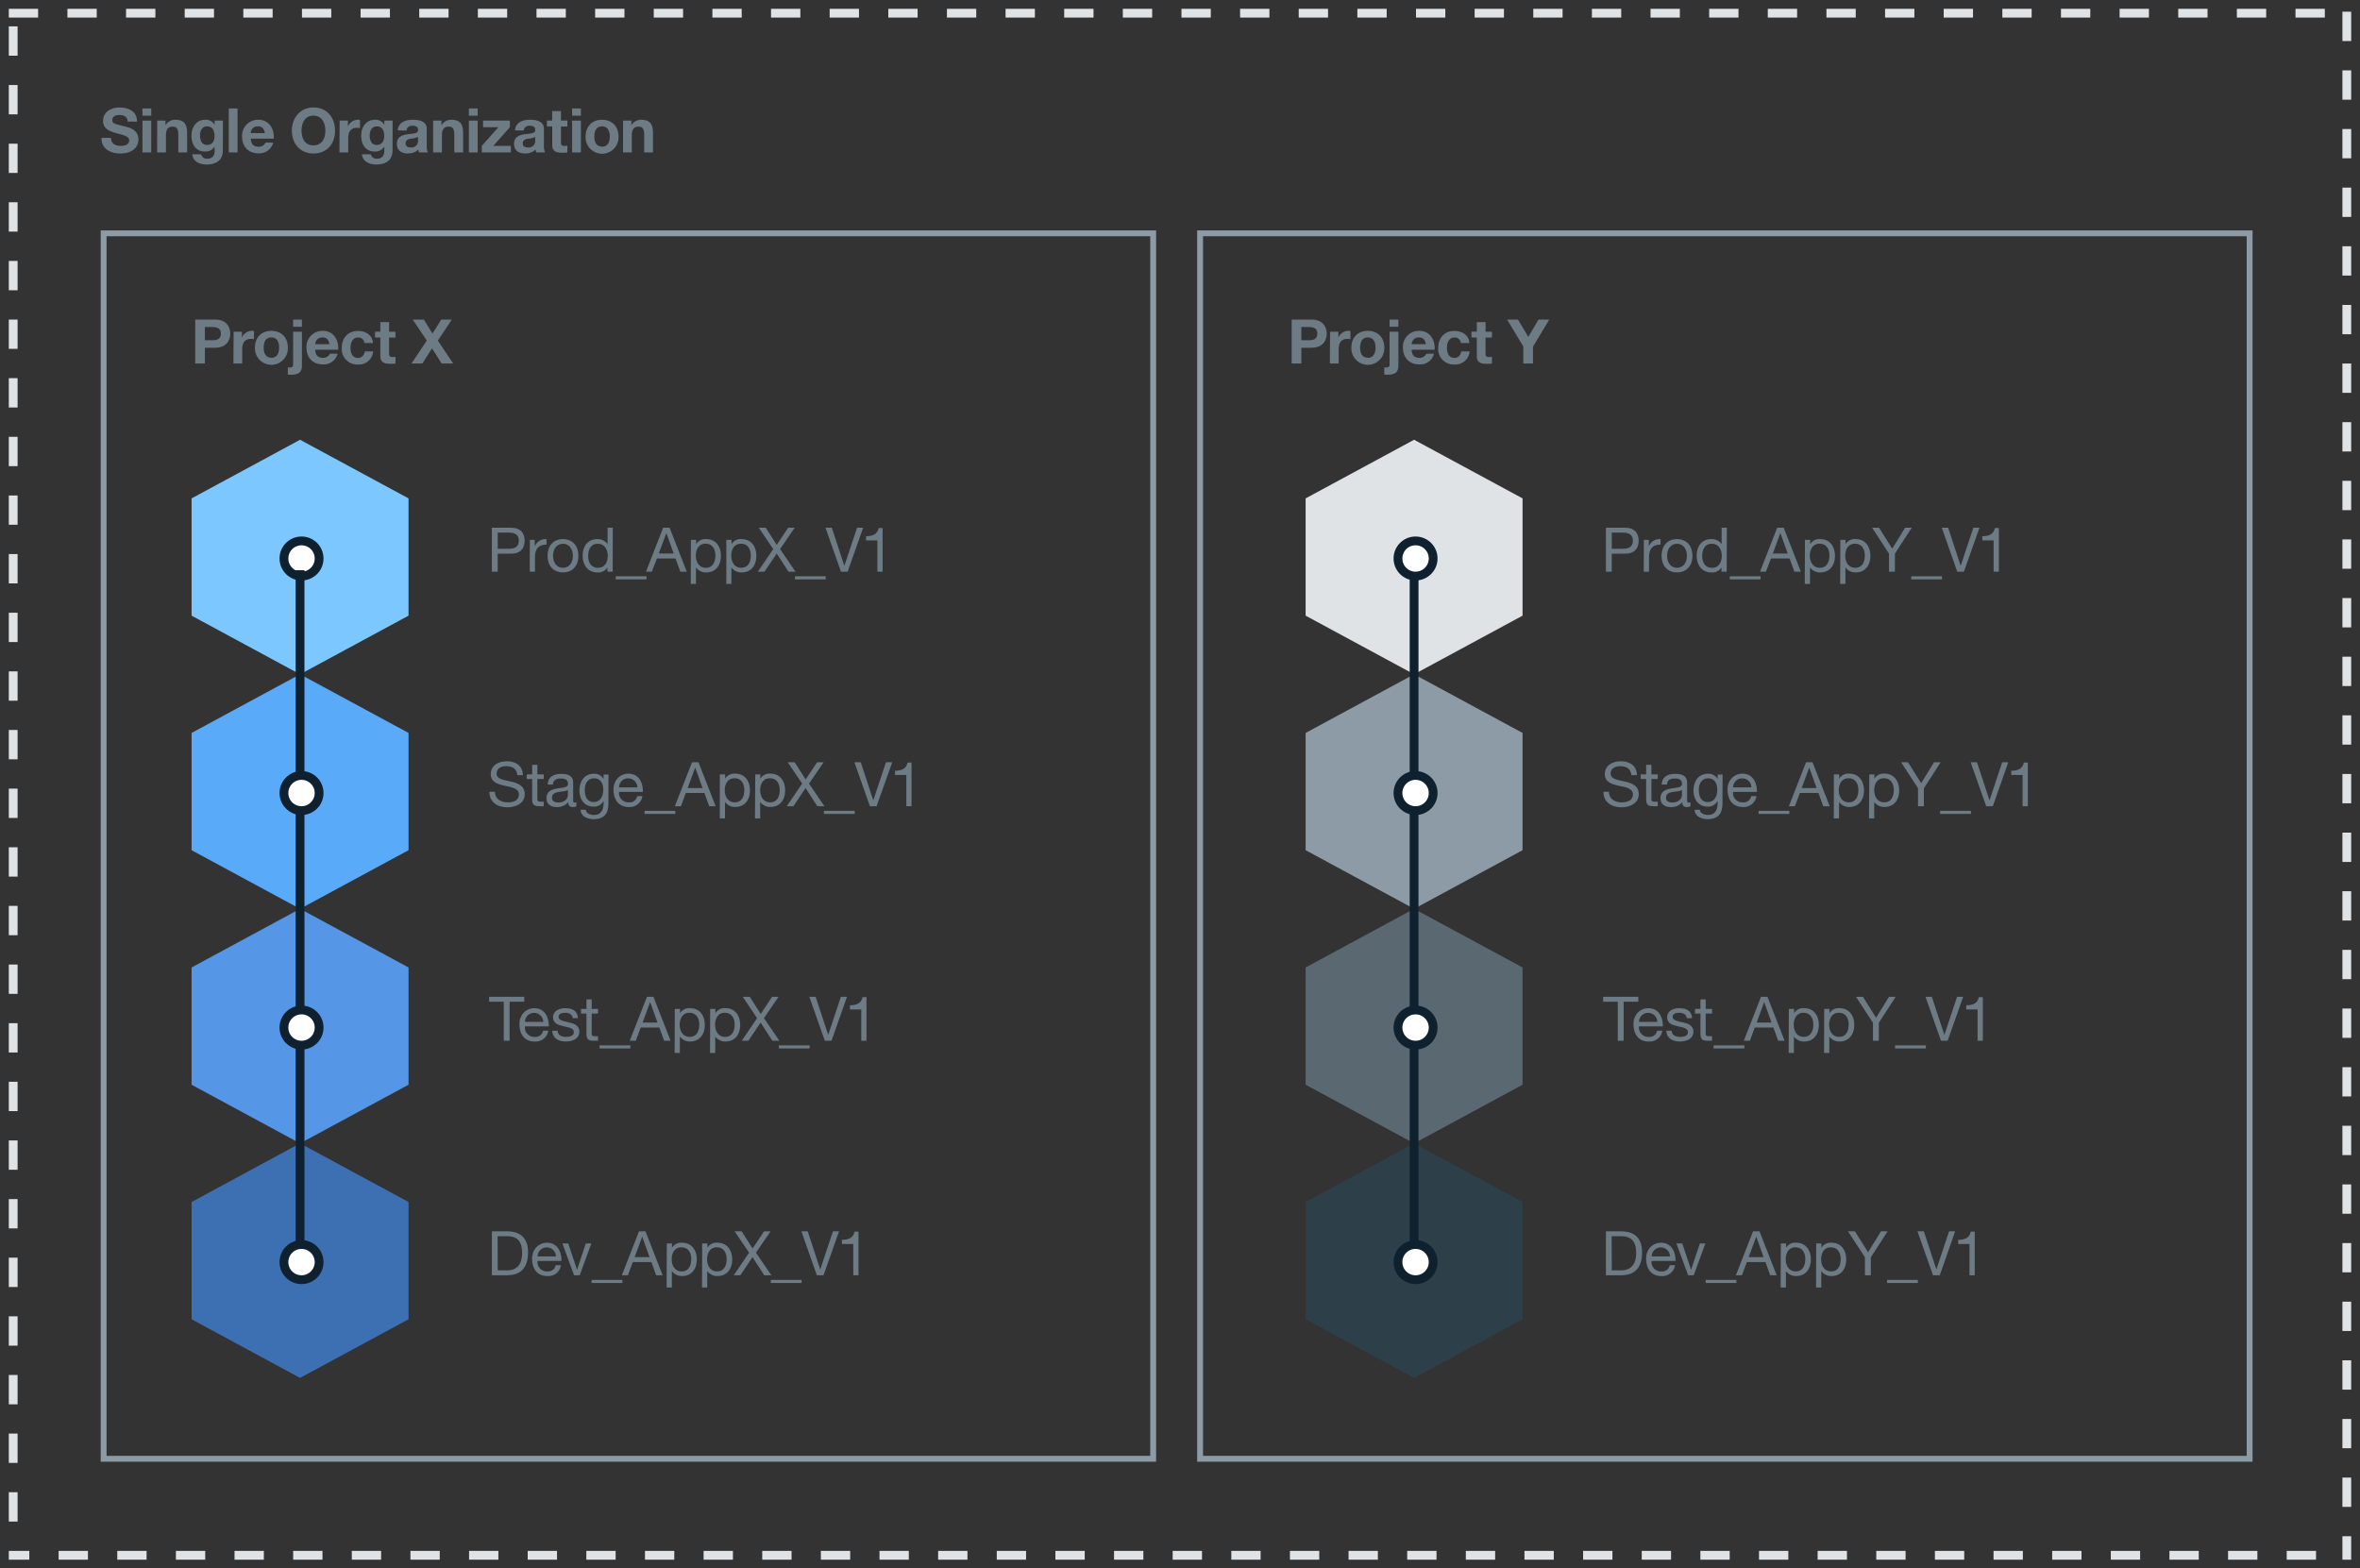 <svg xmlns="http://www.w3.org/2000/svg" xmlns:xlink="http://www.w3.org/1999/xlink" viewBox="0 0 805 535"><rect x="0" y="0" width="805" height="535" fill="#333333" stroke="none"/><defs><clipPath id="a" transform="translate(2.35 3)"><rect x="0.65" width="799" height="529" style="fill:none"/></clipPath><clipPath id="b" transform="translate(2.35 3)"><rect y="-1" width="801" height="531" style="fill:none"/></clipPath><clipPath id="d" transform="translate(2.35 3)"><rect x="32" y="75.58" width="360" height="420" style="fill:none"/></clipPath><clipPath id="e" transform="translate(2.35 3)"><rect y="-1" width="801" height="532" style="fill:none"/></clipPath><clipPath id="g" transform="translate(2.35 3)"><rect x="406" y="75.58" width="360" height="420" style="fill:none"/></clipPath><clipPath id="j" transform="translate(2.35 3)"><polygon points="100 147 137 167 137 207 100 227 63 207 63 167 100 147" style="fill:none;clip-rule:evenodd"/></clipPath><clipPath id="l" transform="translate(2.35 3)"><polygon points="100 227 137 247 137 287 100 307 63 287 63 247 100 227" style="fill:none;clip-rule:evenodd"/></clipPath><clipPath id="n" transform="translate(2.35 3)"><polygon points="100 307 137 327 137 367 100 387 63 367 63 327 100 307" style="fill:none;clip-rule:evenodd"/></clipPath><clipPath id="p" transform="translate(2.35 3)"><polygon points="100 387 137 407 137 447 100 467 63 447 63 407 100 387" style="fill:none;clip-rule:evenodd"/></clipPath><clipPath id="r" transform="translate(2.35 3)"><path d="M100.5,193.5a6,6,0,1,1,6-6A6,6,0,0,1,100.5,193.5Zm0,3a9,9,0,1,0-9-9A9,9,0,0,0,100.5,196.5Zm-29-38h58v58h-58Z" style="fill:none;clip-rule:evenodd"/></clipPath><clipPath id="s" transform="translate(2.35 3)"><circle cx="100.5" cy="187.5" r="7.5" style="fill:none"/></clipPath><clipPath id="x" transform="translate(2.35 3)"><path d="M100.5,273.5a6,6,0,1,1,6-6A6,6,0,0,1,100.5,273.5Zm0,3a9,9,0,1,0-9-9A9,9,0,0,0,100.5,276.5Zm-29-38h58v58h-58Z" style="fill:none;clip-rule:evenodd"/></clipPath><clipPath id="y" transform="translate(2.35 3)"><circle cx="100.5" cy="267.5" r="7.5" style="fill:none"/></clipPath><clipPath id="ac" transform="translate(2.35 3)"><path d="M100.5,353.5a6,6,0,1,1,6-6A6,6,0,0,1,100.5,353.5Zm0,3a9,9,0,1,0-9-9A9,9,0,0,0,100.5,356.5Zm-29-38h58v58h-58Z" style="fill:none;clip-rule:evenodd"/></clipPath><clipPath id="ad" transform="translate(2.35 3)"><circle cx="100.5" cy="347.5" r="7.5" style="fill:none"/></clipPath><clipPath id="ah" transform="translate(2.35 3)"><path d="M100.5,433.5a6,6,0,1,1,6-6A6,6,0,0,1,100.5,433.5Zm0,3a9,9,0,1,0-9-9A9,9,0,0,0,100.5,436.5Zm-29-38h58v58h-58Z" style="fill:none;clip-rule:evenodd"/></clipPath><clipPath id="ai" transform="translate(2.35 3)"><circle cx="100.5" cy="427.5" r="7.5" style="fill:none"/></clipPath><clipPath id="an" transform="translate(2.35 3)"><polygon points="480 147 517 167 517 207 480 227 443 207 443 167 480 147" style="fill:none;clip-rule:evenodd"/></clipPath><clipPath id="ap" transform="translate(2.35 3)"><polygon points="480 227 517 247 517 287 480 307 443 287 443 247 480 227" style="fill:none;clip-rule:evenodd"/></clipPath><clipPath id="ar" transform="translate(2.35 3)"><polygon points="480 307 517 327 517 367 480 387 443 367 443 327 480 307" style="fill:none;clip-rule:evenodd"/></clipPath><clipPath id="at" transform="translate(2.35 3)"><polygon points="480 387 517 407 517 447 480 467 443 447 443 407 480 387" style="fill:none;clip-rule:evenodd"/></clipPath><clipPath id="av" transform="translate(2.35 3)"><path d="M480.5,193.5a6,6,0,1,1,6-6A6,6,0,0,1,480.5,193.5Zm0,3a9,9,0,1,0-9-9A9,9,0,0,0,480.5,196.5Zm-29-38h58v58h-58Z" style="fill:none;clip-rule:evenodd"/></clipPath><clipPath id="aw" transform="translate(2.35 3)"><circle cx="480.5" cy="187.5" r="7.5" style="fill:none"/></clipPath><clipPath id="bb" transform="translate(2.35 3)"><path d="M480.5,273.5a6,6,0,1,1,6-6A6,6,0,0,1,480.5,273.5Zm0,3a9,9,0,1,0-9-9A9,9,0,0,0,480.5,276.5Zm-29-38h58v58h-58Z" style="fill:none;clip-rule:evenodd"/></clipPath><clipPath id="bc" transform="translate(2.35 3)"><circle cx="480.5" cy="267.5" r="7.5" style="fill:none"/></clipPath><clipPath id="bg" transform="translate(2.35 3)"><path d="M480.5,353.5a6,6,0,1,1,6-6A6,6,0,0,1,480.5,353.5Zm0,3a9,9,0,1,0-9-9A9,9,0,0,0,480.5,356.5Zm-29-38h58v58h-58Z" style="fill:none;clip-rule:evenodd"/></clipPath><clipPath id="bh" transform="translate(2.35 3)"><circle cx="480.5" cy="347.5" r="7.5" style="fill:none"/></clipPath><clipPath id="bl" transform="translate(2.35 3)"><path d="M480.5,433.5a6,6,0,1,1,6-6A6,6,0,0,1,480.5,433.5Zm0,3a9,9,0,1,0-9-9A9,9,0,0,0,480.5,436.5Zm-29-38h58v58h-58Z" style="fill:none;clip-rule:evenodd"/></clipPath><clipPath id="bm" transform="translate(2.35 3)"><circle cx="480.5" cy="427.5" r="7.5" style="fill:none"/></clipPath></defs><title>documentation-org-project-V01-ML</title><g style="clip-path:url(#a)"><g style="clip-path:url(#b)"><rect x="3" y="3" width="799" height="529" style="fill:none;stroke:#dfe3e6;stroke-miterlimit:10;stroke-width:6px;stroke-dasharray:10,10"/></g></g><g style="clip-path:url(#b)"><path d="M35.49,44c0,2,1.55,2.77,3.32,2.77,1.15,0,2.92-.34,2.92-1.87s-2.27-1.87-4.45-2.48S32.8,41,32.8,38.19c0-3.09,2.9-4.54,5.61-4.54,3.13,0,6,1.36,6,4.83H41.22c-.1-1.78-1.36-2.27-3-2.27-1,0-2.27.44-2.27,1.7s.71,1.32,4.47,2.27c1.11.25,4.45,1,4.45,4.37,0,2.75-2.14,4.81-6.24,4.81-3.32,0-6.45-1.64-6.38-5.33Z" transform="translate(2.35 3)" style="fill:#6d7b85"/><path d="M49.24,36.46h-3V34h3Zm-3,1.68h3V49h-3Z" transform="translate(2.35 3)" style="fill:#6d7b85"/><path d="M51.26,38.14h2.83v1.51h.06a3.82,3.82,0,0,1,3.32-1.8c3.17,0,4,1.78,4,4.47V49h-3V42.87c0-1.79-.5-2.67-1.91-2.67-1.62,0-2.31.9-2.31,3.11V49h-3Z" transform="translate(2.35 3)" style="fill:#6d7b85"/><path d="M73.66,48.31c0,1.79-.65,4.81-5.63,4.81-2.14,0-4.62-1-4.79-3.49h3a2,2,0,0,0,2.23,1.49c1.66,0,2.41-1.11,2.39-2.69V47h0a3.6,3.6,0,0,1-3.25,1.68c-3.28,0-4.64-2.48-4.64-5.46,0-2.81,1.64-5.37,4.66-5.37a3.4,3.4,0,0,1,3.23,1.74h0V38.14h2.83Zm-2.83-4.87c0-1.76-.61-3.34-2.54-3.34-1.68,0-2.41,1.47-2.41,3.09s.57,3.25,2.41,3.25S70.83,45,70.83,43.44Z" transform="translate(2.35 3)" style="fill:#6d7b85"/><path d="M75.68,34h3V49h-3Z" transform="translate(2.35 3)" style="fill:#6d7b85"/><path d="M83.2,44.3c.08,1.91,1,2.75,2.67,2.75a2.45,2.45,0,0,0,2.35-1.41h2.62a4.86,4.86,0,0,1-5.08,3.65c-3.42,0-5.54-2.35-5.54-5.71a5.44,5.44,0,0,1,5.54-5.73c3.7,0,5.5,3.11,5.27,6.45ZM88,42.41c-.27-1.51-.92-2.31-2.37-2.31a2.34,2.34,0,0,0-2.48,2.31Z" transform="translate(2.35 3)" style="fill:#6d7b85"/><path d="M104.57,33.65c4.62,0,7.37,3.46,7.37,7.92s-2.75,7.79-7.37,7.79-7.37-3.46-7.37-7.79S100,33.65,104.57,33.65Zm0,12.93c3,0,4.07-2.52,4.07-5s-1.11-5.14-4.07-5.14-4.07,2.52-4.07,5.14S101.61,46.59,104.57,46.59Z" transform="translate(2.35 3)" style="fill:#6d7b85"/><path d="M113.5,38.14h2.83v2h0a3.82,3.82,0,0,1,3.46-2.31,2.21,2.21,0,0,1,.65.1v2.77a5.41,5.41,0,0,0-1.07-.1c-2.2,0-2.94,1.55-2.94,3.48V49h-3Z" transform="translate(2.35 3)" style="fill:#6d7b85"/><path d="M131.54,48.31c0,1.79-.65,4.81-5.63,4.81-2.14,0-4.62-1-4.79-3.49h3a2,2,0,0,0,2.23,1.49c1.66,0,2.41-1.11,2.39-2.69V47h0a3.6,3.6,0,0,1-3.25,1.68c-3.28,0-4.64-2.48-4.64-5.46,0-2.81,1.64-5.37,4.66-5.37a3.4,3.4,0,0,1,3.23,1.74h0V38.14h2.83Zm-2.83-4.87c0-1.76-.61-3.34-2.54-3.34-1.68,0-2.41,1.47-2.41,3.09s.57,3.25,2.41,3.25S128.7,45,128.7,43.44Z" transform="translate(2.35 3)" style="fill:#6d7b85"/><path d="M133.34,41.48c.17-2.77,2.67-3.63,5.1-3.63,2.16,0,4.77.48,4.77,3.09v5.65a5.56,5.56,0,0,0,.38,2.41h-3a4.44,4.44,0,0,1-.21-1,4.94,4.94,0,0,1-3.65,1.34c-2.08,0-3.7-1-3.7-3.25,0-4.93,7.35-2.29,7.22-4.72,0-1.26-.88-1.47-1.93-1.47s-1.87.46-2,1.64Zm6.89,2.2a5.92,5.92,0,0,1-2.48.63c-.92.17-1.76.5-1.76,1.6s.86,1.38,1.83,1.38a2.21,2.21,0,0,0,2.41-2.5Z" transform="translate(2.35 3)" style="fill:#6d7b85"/><path d="M145.4,38.14h2.83v1.51h.06a3.82,3.82,0,0,1,3.32-1.8c3.17,0,4,1.78,4,4.47V49h-3V42.87c0-1.79-.5-2.67-1.91-2.67-1.62,0-2.31.9-2.31,3.11V49h-3Z" transform="translate(2.35 3)" style="fill:#6d7b85"/><path d="M160.58,36.46h-3V34h3Zm-3,1.68h3V49h-3Z" transform="translate(2.35 3)" style="fill:#6d7b85"/><path d="M162,46.75l5.65-6.36h-5.23V38.14h9.15v2.25l-5.65,6.36h6V49H162Z" transform="translate(2.35 3)" style="fill:#6d7b85"/><path d="M173.31,41.48c.17-2.77,2.67-3.63,5.1-3.63,2.16,0,4.77.48,4.77,3.09v5.65a5.56,5.56,0,0,0,.38,2.41h-3a4.44,4.44,0,0,1-.21-1,4.94,4.94,0,0,1-3.65,1.34c-2.08,0-3.7-1-3.7-3.25,0-4.93,7.35-2.29,7.22-4.72,0-1.26-.88-1.47-1.93-1.47s-1.87.46-2,1.64Zm6.89,2.2a5.92,5.92,0,0,1-2.48.63c-.92.17-1.76.5-1.76,1.6s.86,1.38,1.83,1.38a2.21,2.21,0,0,0,2.41-2.5Z" transform="translate(2.35 3)" style="fill:#6d7b85"/><path d="M189,38.14h2.18v2H189v5.38c0,1,.25,1.26,1.26,1.26a4.17,4.17,0,0,0,.92-.08V49a11.44,11.44,0,0,1-1.74.1c-1.85,0-3.42-.4-3.42-2.58v-6.4h-1.81v-2H186V34.89h3Z" transform="translate(2.35 3)" style="fill:#6d7b85"/><path d="M195.8,36.46h-3V34h3Zm-3,1.68h3V49h-3Z" transform="translate(2.35 3)" style="fill:#6d7b85"/><path d="M203,37.85c3.42,0,5.63,2.27,5.63,5.73a5.62,5.62,0,1,1-11.23,0C197.41,40.12,199.62,37.85,203,37.85Zm0,9.2c2,0,2.65-1.72,2.65-3.46s-.61-3.49-2.65-3.49-2.62,1.74-2.62,3.49S201,47,203,47Z" transform="translate(2.35 3)" style="fill:#6d7b85"/><path d="M210.18,38.14H213v1.51h.06a3.82,3.82,0,0,1,3.32-1.8c3.17,0,4,1.78,4,4.47V49h-3V42.87c0-1.79-.5-2.67-1.91-2.67-1.62,0-2.31.9-2.31,3.11V49h-3Z" transform="translate(2.35 3)" style="fill:#6d7b85"/></g><g style="clip-path:url(#d)"><g style="clip-path:url(#e)"><rect x="34.35" y="78.58" width="360" height="420" style="fill:none;stroke:#8c9ba5;stroke-miterlimit:10;stroke-width:4px"/></g></g><g style="clip-path:url(#b)"><path d="M64.24,106H71c3.76,0,5.19,2.37,5.19,4.81s-1.43,4.81-5.19,4.81H67.54V121h-3.3Zm3.3,7.05H70.1c1.51,0,2.9-.34,2.9-2.25s-1.39-2.25-2.9-2.25H67.54Z" transform="translate(2.35 3)" style="fill:#6d7b85"/><path d="M77.34,110.14h2.83v2h0a3.82,3.82,0,0,1,3.46-2.31,2.21,2.21,0,0,1,.65.1v2.77a5.41,5.41,0,0,0-1.07-.1c-2.2,0-2.94,1.55-2.94,3.48V121h-3Z" transform="translate(2.35 3)" style="fill:#6d7b85"/><path d="M90.21,109.85c3.42,0,5.63,2.27,5.63,5.73a5.62,5.62,0,1,1-11.23,0C84.61,112.12,86.81,109.85,90.21,109.85Zm0,9.2c2,0,2.65-1.72,2.65-3.46s-.61-3.49-2.65-3.49-2.62,1.74-2.62,3.49S88.2,119,90.21,119Z" transform="translate(2.35 3)" style="fill:#6d7b85"/><path d="M95.84,122.28a1.9,1.9,0,0,0,.65.08c.61,0,1.15-.15,1.15-1V110.14h3v11.4c0,2.23-.82,3.28-3.82,3.28a5,5,0,0,1-1-.08Zm4.79-13.82h-3V106h3Z" transform="translate(2.35 3)" style="fill:#6d7b85"/><path d="M105.17,116.3c.08,1.91,1,2.75,2.67,2.75a2.45,2.45,0,0,0,2.35-1.41h2.62a4.86,4.86,0,0,1-5.08,3.65c-3.42,0-5.54-2.35-5.54-5.71a5.44,5.44,0,0,1,5.54-5.73c3.7,0,5.5,3.11,5.27,6.45Zm4.85-1.89c-.27-1.51-.92-2.31-2.37-2.31a2.34,2.34,0,0,0-2.48,2.31Z" transform="translate(2.35 3)" style="fill:#6d7b85"/><path d="M121.94,114a2,2,0,0,0-2.2-1.87c-1.91,0-2.54,1.93-2.54,3.53s.61,3.42,2.48,3.42a2.27,2.27,0,0,0,2.37-2.2h2.88a4.85,4.85,0,0,1-5.23,4.45,5.27,5.27,0,0,1-5.48-5.56c0-3.38,2-5.88,5.54-5.88,2.56,0,4.93,1.34,5.1,4.12Z" transform="translate(2.35 3)" style="fill:#6d7b85"/><path d="M130.37,110.14h2.18v2h-2.18v5.38c0,1,.25,1.26,1.26,1.26a4.17,4.17,0,0,0,.92-.08V121a11.44,11.44,0,0,1-1.74.1c-1.85,0-3.42-.4-3.42-2.58v-6.4h-1.81v-2h1.81v-3.25h3Z" transform="translate(2.35 3)" style="fill:#6d7b85"/><path d="M143.24,113.15,138.41,106h3.82l2.94,4.79,3-4.79h3.61L147,113.17l5.23,7.83h-3.93L145,115.81,141.71,121H138Z" transform="translate(2.35 3)" style="fill:#6d7b85"/></g><g style="clip-path:url(#g)"><g style="clip-path:url(#e)"><rect x="408.35" y="78.58" width="360" height="420" style="fill:none;stroke:#8c9ba5;stroke-miterlimit:10;stroke-width:4px"/></g></g><g style="clip-path:url(#b)"><path d="M438.24,106H445c3.76,0,5.19,2.37,5.19,4.81s-1.43,4.81-5.19,4.81h-3.46V121h-3.3Zm3.3,7.05h2.56c1.51,0,2.9-.34,2.9-2.25s-1.39-2.25-2.9-2.25h-2.56Z" transform="translate(2.35 3)" style="fill:#6d7b85"/><path d="M451.34,110.14h2.83v2h0a3.82,3.82,0,0,1,3.46-2.31,2.2,2.2,0,0,1,.65.1v2.77a5.39,5.39,0,0,0-1.07-.1c-2.21,0-2.94,1.55-2.94,3.48V121h-3Z" transform="translate(2.35 3)" style="fill:#6d7b85"/><path d="M464.21,109.85c3.42,0,5.63,2.27,5.63,5.73a5.62,5.62,0,1,1-11.23,0C458.61,112.12,460.81,109.85,464.21,109.85Zm0,9.2c2,0,2.64-1.72,2.64-3.46s-.61-3.49-2.64-3.49-2.62,1.74-2.62,3.49S462.2,119,464.21,119Z" transform="translate(2.35 3)" style="fill:#6d7b85"/><path d="M469.84,122.28a1.89,1.89,0,0,0,.65.08c.61,0,1.15-.15,1.15-1V110.14h3v11.4c0,2.23-.82,3.28-3.82,3.28a5,5,0,0,1-1-.08Zm4.79-13.82h-3V106h3Z" transform="translate(2.35 3)" style="fill:#6d7b85"/><path d="M479.17,116.3c.08,1.91,1,2.75,2.67,2.75a2.45,2.45,0,0,0,2.35-1.41h2.62a4.86,4.86,0,0,1-5.08,3.65c-3.42,0-5.54-2.35-5.54-5.71a5.44,5.44,0,0,1,5.54-5.73c3.7,0,5.5,3.11,5.27,6.45Zm4.85-1.89c-.27-1.51-.92-2.31-2.37-2.31a2.34,2.34,0,0,0-2.48,2.31Z" transform="translate(2.35 3)" style="fill:#6d7b85"/><path d="M495.94,114a2,2,0,0,0-2.2-1.87c-1.91,0-2.54,1.93-2.54,3.53s.61,3.42,2.48,3.42a2.27,2.27,0,0,0,2.37-2.2h2.88a4.85,4.85,0,0,1-5.23,4.45,5.27,5.27,0,0,1-5.48-5.56c0-3.38,2-5.88,5.54-5.88,2.56,0,4.93,1.34,5.1,4.12Z" transform="translate(2.35 3)" style="fill:#6d7b85"/><path d="M504.37,110.14h2.18v2h-2.18v5.38c0,1,.25,1.26,1.26,1.26a4.16,4.16,0,0,0,.92-.08V121a11.43,11.43,0,0,1-1.74.1c-1.85,0-3.42-.4-3.42-2.58v-6.4h-1.81v-2h1.81v-3.25h3Z" transform="translate(2.35 3)" style="fill:#6d7b85"/><path d="M517.24,115.16,511.72,106h3.72l3.51,5.92,3.49-5.92h3.67l-5.56,9.24V121h-3.3Z" transform="translate(2.35 3)" style="fill:#6d7b85"/></g><g style="clip-path:url(#j)"><g style="clip-path:url(#e)"><rect x="60.35" y="145" width="84" height="90" style="fill:#7cc7ff"/></g></g><g style="clip-path:url(#l)"><g style="clip-path:url(#e)"><rect x="60.35" y="225" width="84" height="90" style="fill:#5aaafa"/></g></g><g style="clip-path:url(#n)"><g style="clip-path:url(#e)"><rect x="60.35" y="305" width="84" height="90" style="fill:#5596e6"/></g></g><g style="clip-path:url(#p)"><g style="clip-path:url(#e)"><rect x="60.35" y="385" width="84" height="90" style="fill:#3d70b2"/></g></g><g style="clip-path:url(#r)"><g style="clip-path:url(#s)"><g style="clip-path:url(#e)"><circle cx="102.85" cy="190.5" r="7.5" style="fill:#fff"/></g></g></g><g style="clip-path:url(#s)"><g style="clip-path:url(#e)"><circle cx="102.85" cy="190.5" r="7.5" style="fill:none;stroke:#0f212e;stroke-miterlimit:10;stroke-width:6px"/></g></g><g style="clip-path:url(#b)"><line x1="102.35" y1="196" x2="102.35" y2="426" style="fill:none;stroke:#0f212e;stroke-linecap:square;stroke-miterlimit:10;stroke-width:3px"/></g><g style="clip-path:url(#x)"><g style="clip-path:url(#y)"><g style="clip-path:url(#e)"><circle cx="102.85" cy="270.5" r="7.5" style="fill:#fff"/></g></g></g><g style="clip-path:url(#y)"><g style="clip-path:url(#e)"><circle cx="102.85" cy="270.5" r="7.5" style="fill:none;stroke:#0f212e;stroke-miterlimit:10;stroke-width:6px"/></g></g><g style="clip-path:url(#ac)"><g style="clip-path:url(#ad)"><g style="clip-path:url(#e)"><circle cx="102.85" cy="350.5" r="7.5" style="fill:#fff"/></g></g></g><g style="clip-path:url(#ad)"><g style="clip-path:url(#e)"><circle cx="102.85" cy="350.5" r="7.5" style="fill:none;stroke:#0f212e;stroke-miterlimit:10;stroke-width:6px"/></g></g><g style="clip-path:url(#ah)"><g style="clip-path:url(#ai)"><g style="clip-path:url(#e)"><circle cx="102.85" cy="430.5" r="7.5" style="fill:#fff"/></g></g></g><g style="clip-path:url(#ai)"><g style="clip-path:url(#e)"><circle cx="102.85" cy="430.5" r="7.5" style="fill:none;stroke:#0f212e;stroke-miterlimit:10;stroke-width:6px"/></g></g><g style="clip-path:url(#b)"><path d="M165.43,177H172c3,0,4.6,1.64,4.6,4.43s-1.6,4.45-4.6,4.43h-4.58V192h-2Zm2,7.18h3.91c2.27,0,3.28-1,3.28-2.75s-1-2.75-3.28-2.75h-3.91Z" transform="translate(2.35 3)" style="fill:#6d7b85"/><path d="M178.38,181.14h1.68v2.29h0a3.92,3.92,0,0,1,4-2.54v1.89c-2.88,0-3.93,1.62-3.93,4.39V192h-1.78Z" transform="translate(2.35 3)" style="fill:#6d7b85"/><path d="M189.68,180.89c3.44,0,5.27,2.5,5.27,5.69s-1.83,5.67-5.27,5.67-5.27-2.5-5.27-5.67S186.24,180.89,189.68,180.89Zm0,9.79c1.87,0,3.38-1.47,3.38-4.09s-1.51-4.12-3.38-4.12-3.38,1.49-3.38,4.12S187.81,190.68,189.68,190.68Z" transform="translate(2.35 3)" style="fill:#6d7b85"/><path d="M206.63,192h-1.78v-1.47h0a3.63,3.63,0,0,1-3.46,1.72c-3.34,0-5-2.65-5-5.71s1.64-5.65,5-5.65a4.16,4.16,0,0,1,3.51,1.7h0V177h1.78Zm-5-1.32c2.41,0,3.32-2.08,3.32-4.09s-1-4.12-3.42-4.12-3.25,2.08-3.25,4.2S199.28,190.68,201.59,190.68Z" transform="translate(2.35 3)" style="fill:#6d7b85"/><path d="M207.68,193.57h10.5v1.05h-10.5Z" transform="translate(2.35 3)" style="fill:#6d7b85"/><path d="M223.85,177h2.2l5.86,15h-2.2l-1.64-4.51h-6.34L220,192H218Zm-1.49,8.8h5.08l-2.5-7h0Z" transform="translate(2.35 3)" style="fill:#6d7b85"/><path d="M233.32,181.14h1.78v1.47h0a3.63,3.63,0,0,1,3.46-1.72c3.34,0,5,2.65,5,5.71s-1.64,5.65-5,5.65a4.16,4.16,0,0,1-3.51-1.7h0v5.61h-1.78Zm5,1.32c-2.41,0-3.32,2.08-3.32,4.09s1,4.12,3.42,4.12,3.25-2.08,3.25-4.2S240.67,182.47,238.36,182.47Z" transform="translate(2.35 3)" style="fill:#6d7b85"/><path d="M245.4,181.14h1.78v1.47h0a3.63,3.63,0,0,1,3.46-1.72c3.34,0,5,2.65,5,5.71s-1.64,5.65-5,5.65a4.16,4.16,0,0,1-3.51-1.7h0v5.61H245.4Zm5,1.32c-2.41,0-3.32,2.08-3.32,4.09s1,4.12,3.42,4.12,3.25-2.08,3.25-4.2S252.74,182.47,250.43,182.47Z" transform="translate(2.35 3)" style="fill:#6d7b85"/><path d="M261.4,184.29,256.46,177h2.39l3.74,5.86L266.5,177h2.23l-5,7.29L269,192H266.6l-4-6.19L258.41,192h-2.25Z" transform="translate(2.35 3)" style="fill:#6d7b85"/><path d="M268.81,193.57h10.5v1.05h-10.5Z" transform="translate(2.35 3)" style="fill:#6d7b85"/><path d="M286.78,192h-2.27l-5.29-15h2.16l4.28,13h0L290,177h2.08Z" transform="translate(2.35 3)" style="fill:#6d7b85"/><path d="M298.71,192h-1.78V181.33h-3.86v-1.43c2,0,3.88-.53,4.28-2.79h1.36Z" transform="translate(2.35 3)" style="fill:#6d7b85"/><path d="M174.12,261.4c-.23-2.16-1.64-3.06-3.72-3.06-1.7,0-3.36.61-3.36,2.56,0,3.7,9.6,1.09,9.6,7,0,3.19-3.13,4.47-5.86,4.47-3.36,0-6.19-1.66-6.19-5.29h1.89c0,2.52,2.1,3.61,4.37,3.61,1.81,0,3.8-.57,3.8-2.73,0-4.12-9.6-1.41-9.6-6.91,0-3,2.69-4.39,5.44-4.39,3.07,0,5.42,1.45,5.52,4.74Z" transform="translate(2.35 3)" style="fill:#6d7b85"/><path d="M180.95,261.14h2.16v1.58h-2.16v6.74c0,.84.23,1,1.34,1h.82V272h-1.36c-1.85,0-2.58-.38-2.58-2.37v-6.91h-1.85v-1.58h1.85v-3.25h1.78Z" transform="translate(2.35 3)" style="fill:#6d7b85"/><path d="M194.26,272a2.52,2.52,0,0,1-1.28.29c-.92,0-1.51-.5-1.51-1.68a4.75,4.75,0,0,1-3.82,1.68c-2,0-3.59-.86-3.59-3,0-2.46,1.83-3,3.67-3.34s3.65-.23,3.65-1.6c0-1.57-1.3-1.81-2.41-1.81-1.51,0-2.62.46-2.71,2.06h-1.78c.1-2.69,2.16-3.63,4.6-3.63,2,0,4.07.44,4.07,3v5.58c0,.84,0,1.22.57,1.22a1.8,1.8,0,0,0,.55-.11Zm-2.9-5.56c-1.39,1-5.42,0-5.42,2.69,0,1.18,1,1.6,2.1,1.6,2.35,0,3.32-1.45,3.32-2.46Z" transform="translate(2.35 3)" style="fill:#6d7b85"/><path d="M205.18,271.08c0,3.55-1.6,5.33-5,5.33-2,0-4.39-.84-4.49-3.19h1.78c.06,1.28,1.66,1.76,2.81,1.76,2.33,0,3.25-1.68,3.25-4.12v-.71h0a3.62,3.62,0,0,1-3.38,2c-3.23,0-4.85-2.54-4.85-5.5,0-2.56,1.24-5.73,5-5.73a3.54,3.54,0,0,1,3.23,1.81h0v-1.55h1.68Zm-1.76-4.72c0-1.91-.84-3.88-3.09-3.88s-3.21,1.87-3.21,3.95.71,4.14,3.07,4.14S203.42,268.39,203.42,266.35Z" transform="translate(2.35 3)" style="fill:#6d7b85"/><path d="M216.77,268.56a4.35,4.35,0,0,1-4.64,3.7c-3.46,0-5.1-2.41-5.21-5.71s2.14-5.65,5.1-5.65c3.84,0,5,3.59,4.91,6.21h-8.13a3.2,3.2,0,0,0,3.38,3.57,2.59,2.59,0,0,0,2.81-2.12Zm-1.72-3a3.12,3.12,0,0,0-3.13-3.07,3.08,3.08,0,0,0-3.11,3.07Z" transform="translate(2.35 3)" style="fill:#6d7b85"/><path d="M217.53,273.57H228v1.05h-10.5Z" transform="translate(2.35 3)" style="fill:#6d7b85"/><path d="M233.7,257h2.2l5.86,15h-2.2l-1.64-4.51h-6.34L229.9,272h-2.06Zm-1.49,8.8h5.08l-2.5-7h0Z" transform="translate(2.35 3)" style="fill:#6d7b85"/><path d="M243.19,261.14H245v1.47h0a3.63,3.63,0,0,1,3.46-1.72c3.34,0,5,2.65,5,5.71s-1.64,5.65-5,5.65a4.16,4.16,0,0,1-3.51-1.7h0v5.61h-1.78Zm5,1.32c-2.41,0-3.32,2.08-3.32,4.09s1,4.12,3.42,4.12,3.25-2.08,3.25-4.2S250.54,262.47,248.23,262.47Z" transform="translate(2.35 3)" style="fill:#6d7b85"/><path d="M255.27,261.14H257v1.47h0a3.63,3.63,0,0,1,3.46-1.72c3.34,0,5,2.65,5,5.71s-1.64,5.65-5,5.65a4.16,4.16,0,0,1-3.51-1.7h0v5.61h-1.78Zm5,1.32c-2.41,0-3.32,2.08-3.32,4.09s1,4.12,3.42,4.12,3.25-2.08,3.25-4.2S262.61,262.47,260.3,262.47Z" transform="translate(2.35 3)" style="fill:#6d7b85"/><path d="M271.27,264.29,266.33,257h2.39l3.74,5.86,3.91-5.86h2.23l-5,7.29,5.27,7.71h-2.44l-4-6.19L268.28,272H266Z" transform="translate(2.35 3)" style="fill:#6d7b85"/><path d="M278.68,273.57h10.5v1.05h-10.5Z" transform="translate(2.35 3)" style="fill:#6d7b85"/><path d="M296.65,272h-2.27l-5.29-15h2.16l4.28,13h0l4.33-13H302Z" transform="translate(2.35 3)" style="fill:#6d7b85"/><path d="M308.58,272H306.8V261.33h-3.86v-1.43c2,0,3.88-.53,4.28-2.79h1.36Z" transform="translate(2.35 3)" style="fill:#6d7b85"/><path d="M169.48,338.69h-5V337h12v1.68h-5V352h-2Z" transform="translate(2.35 3)" style="fill:#6d7b85"/><path d="M184.68,348.56a4.35,4.35,0,0,1-4.64,3.7c-3.46,0-5.1-2.41-5.21-5.71s2.14-5.65,5.1-5.65c3.84,0,5,3.59,4.91,6.21h-8.13a3.2,3.2,0,0,0,3.38,3.57,2.59,2.59,0,0,0,2.81-2.12Zm-1.72-3a3.12,3.12,0,0,0-3.13-3.07,3.08,3.08,0,0,0-3.11,3.07Z" transform="translate(2.35 3)" style="fill:#6d7b85"/><path d="M187.85,348.58c.06,1.6,1.47,2.1,2.92,2.1,1.11,0,2.62-.25,2.62-1.62,0-2.79-7.1-.9-7.1-5.08,0-2.18,2.14-3.09,4.05-3.09,2.44,0,4.28.76,4.45,3.4H193c-.1-1.39-1.36-1.83-2.52-1.83s-2.31.29-2.31,1.39c0,1.26,1.89,1.51,3.55,1.89s3.55,1,3.55,3.09c0,2.6-2.41,3.42-4.62,3.42-2.44,0-4.49-1-4.6-3.67Z" transform="translate(2.35 3)" style="fill:#6d7b85"/><path d="M199.47,341.14h2.16v1.58h-2.16v6.74c0,.84.23,1,1.34,1h.82V352h-1.36c-1.85,0-2.58-.38-2.58-2.37v-6.91h-1.85v-1.58h1.85v-3.25h1.78Z" transform="translate(2.35 3)" style="fill:#6d7b85"/><path d="M202.16,353.57h10.5v1.05h-10.5Z" transform="translate(2.35 3)" style="fill:#6d7b85"/><path d="M218.33,337h2.2l5.86,15h-2.2l-1.64-4.51H216.2L214.52,352h-2.06Zm-1.49,8.8h5.08l-2.5-7h0Z" transform="translate(2.35 3)" style="fill:#6d7b85"/><path d="M227.82,341.14h1.78v1.47h0a3.63,3.63,0,0,1,3.46-1.72c3.34,0,5,2.65,5,5.71s-1.64,5.65-5,5.65a4.16,4.16,0,0,1-3.51-1.7h0v5.61h-1.78Zm5,1.32c-2.41,0-3.32,2.08-3.32,4.09s1,4.12,3.42,4.12,3.25-2.08,3.25-4.2S235.17,342.47,232.86,342.47Z" transform="translate(2.35 3)" style="fill:#6d7b85"/><path d="M239.89,341.14h1.78v1.47h0a3.63,3.63,0,0,1,3.46-1.72c3.34,0,5,2.65,5,5.71s-1.64,5.65-5,5.65a4.16,4.16,0,0,1-3.51-1.7h0v5.61h-1.78Zm5,1.32c-2.41,0-3.32,2.08-3.32,4.09s1,4.12,3.42,4.12,3.25-2.08,3.25-4.2S247.24,342.47,244.93,342.47Z" transform="translate(2.35 3)" style="fill:#6d7b85"/><path d="M255.89,344.29,251,337h2.39l3.74,5.86L261,337h2.23l-5,7.29,5.27,7.71H261.1l-4-6.19L252.91,352h-2.25Z" transform="translate(2.35 3)" style="fill:#6d7b85"/><path d="M263.31,353.57h10.5v1.05h-10.5Z" transform="translate(2.35 3)" style="fill:#6d7b85"/><path d="M281.28,352H279l-5.29-15h2.16l4.28,13h0l4.33-13h2.08Z" transform="translate(2.35 3)" style="fill:#6d7b85"/><path d="M293.21,352h-1.78V341.33h-3.86v-1.43c2,0,3.88-.53,4.28-2.79h1.36Z" transform="translate(2.35 3)" style="fill:#6d7b85"/><path d="M165.43,417h5.14c4.62,0,7.2,2.33,7.2,7.14,0,5-2.2,7.85-7.2,7.85h-5.14Zm2,13.31h3.32c1.36,0,5-.38,5-5.9,0-3.57-1.32-5.73-5-5.73h-3.36Z" transform="translate(2.35 3)" style="fill:#6d7b85"/><path d="M189,428.56a4.35,4.35,0,0,1-4.64,3.7c-3.46,0-5.1-2.41-5.21-5.71s2.14-5.65,5.1-5.65c3.84,0,5,3.59,4.91,6.21H181a3.2,3.2,0,0,0,3.38,3.57,2.59,2.59,0,0,0,2.81-2.12Zm-1.72-3a3.12,3.12,0,0,0-3.13-3.07,3.08,3.08,0,0,0-3.11,3.07Z" transform="translate(2.35 3)" style="fill:#6d7b85"/><path d="M195.39,432h-1.91l-4-10.86h2l3,9h0l3-9h1.87Z" transform="translate(2.35 3)" style="fill:#6d7b85"/><path d="M199.45,433.57h10.5v1.05h-10.5Z" transform="translate(2.35 3)" style="fill:#6d7b85"/><path d="M215.62,417h2.2l5.86,15h-2.2l-1.64-4.51H213.5L211.82,432h-2.06Zm-1.49,8.8h5.08l-2.5-7h0Z" transform="translate(2.35 3)" style="fill:#6d7b85"/><path d="M225.09,421.14h1.78v1.47h0a3.63,3.63,0,0,1,3.46-1.72c3.34,0,5,2.65,5,5.71s-1.64,5.65-5,5.65a4.16,4.16,0,0,1-3.51-1.7h0v5.61h-1.78Zm5,1.32c-2.41,0-3.32,2.08-3.32,4.09s1,4.12,3.42,4.12,3.25-2.08,3.25-4.2S232.44,422.47,230.13,422.47Z" transform="translate(2.35 3)" style="fill:#6d7b85"/><path d="M237.16,421.14h1.78v1.47h0a3.63,3.63,0,0,1,3.46-1.72c3.34,0,5,2.65,5,5.71s-1.64,5.65-5,5.65a4.16,4.16,0,0,1-3.51-1.7h0v5.61h-1.78Zm5,1.32c-2.41,0-3.32,2.08-3.32,4.09s1,4.12,3.42,4.12,3.25-2.08,3.25-4.2S244.51,422.47,242.2,422.47Z" transform="translate(2.35 3)" style="fill:#6d7b85"/><path d="M253.16,424.29,248.23,417h2.39l3.74,5.86,3.91-5.86h2.23l-5,7.29,5.27,7.71h-2.44l-4-6.19L250.18,432h-2.25Z" transform="translate(2.35 3)" style="fill:#6d7b85"/><path d="M260.58,433.57h10.5v1.05h-10.5Z" transform="translate(2.35 3)" style="fill:#6d7b85"/><path d="M278.55,432h-2.27L271,417h2.16l4.28,13h0l4.33-13h2.08Z" transform="translate(2.35 3)" style="fill:#6d7b85"/><path d="M290.48,432H288.7V421.33h-3.86v-1.43c2,0,3.88-.53,4.28-2.79h1.36Z" transform="translate(2.35 3)" style="fill:#6d7b85"/></g><g style="clip-path:url(#an)"><g style="clip-path:url(#e)"><rect x="440.35" y="145" width="84" height="90" style="fill:#dfe3e6"/></g></g><g style="clip-path:url(#ap)"><g style="clip-path:url(#e)"><rect x="440.35" y="225" width="84" height="90" style="fill:#8c9ba5"/></g></g><g style="clip-path:url(#ar)"><g style="clip-path:url(#e)"><rect x="440.35" y="305" width="84" height="90" style="fill:#5a6872"/></g></g><g style="clip-path:url(#at)"><g style="clip-path:url(#e)"><rect x="440.35" y="385" width="84" height="90" style="fill:#2d3f49"/></g></g><g style="clip-path:url(#av)"><g style="clip-path:url(#aw)"><g style="clip-path:url(#e)"><circle cx="482.85" cy="190.5" r="7.5" style="fill:#fff"/></g></g></g><g style="clip-path:url(#aw)"><g style="clip-path:url(#e)"><circle cx="482.85" cy="190.5" r="7.5" style="fill:none;stroke:#0f212e;stroke-miterlimit:10;stroke-width:6px"/></g></g><g style="clip-path:url(#b)"><line x1="482.35" y1="197" x2="482.35" y2="427" style="fill:none;stroke:#0f212e;stroke-linecap:square;stroke-miterlimit:10;stroke-width:3px"/></g><g style="clip-path:url(#bb)"><g style="clip-path:url(#bc)"><g style="clip-path:url(#e)"><circle cx="482.85" cy="270.5" r="7.5" style="fill:#fff"/></g></g></g><g style="clip-path:url(#bc)"><g style="clip-path:url(#e)"><circle cx="482.85" cy="270.5" r="7.5" style="fill:none;stroke:#0f212e;stroke-miterlimit:10;stroke-width:6px"/></g></g><g style="clip-path:url(#bg)"><g style="clip-path:url(#bh)"><g style="clip-path:url(#e)"><circle cx="482.85" cy="350.5" r="7.5" style="fill:#fff"/></g></g></g><g style="clip-path:url(#bh)"><g style="clip-path:url(#e)"><circle cx="482.85" cy="350.5" r="7.5" style="fill:none;stroke:#0f212e;stroke-miterlimit:10;stroke-width:6px"/></g></g><g style="clip-path:url(#bl)"><g style="clip-path:url(#bm)"><g style="clip-path:url(#e)"><circle cx="482.85" cy="430.5" r="7.5" style="fill:#fff"/></g></g></g><g style="clip-path:url(#bm)"><g style="clip-path:url(#e)"><circle cx="482.85" cy="430.5" r="7.5" style="fill:none;stroke:#0f212e;stroke-miterlimit:10;stroke-width:6px"/></g></g><g style="clip-path:url(#b)"><path d="M545.43,177H552c3,0,4.6,1.64,4.6,4.43s-1.6,4.45-4.6,4.43h-4.58V192h-2Zm2,7.18h3.91c2.27,0,3.28-1,3.28-2.75s-1-2.75-3.28-2.75h-3.91Z" transform="translate(2.35 3)" style="fill:#6d7b85"/><path d="M558.38,181.14h1.68v2.29h0a3.92,3.92,0,0,1,4-2.54v1.89c-2.88,0-3.93,1.62-3.93,4.39V192h-1.79Z" transform="translate(2.35 3)" style="fill:#6d7b85"/><path d="M569.68,180.89c3.44,0,5.27,2.5,5.27,5.69s-1.83,5.67-5.27,5.67-5.27-2.5-5.27-5.67S566.24,180.89,569.68,180.89Zm0,9.79c1.87,0,3.38-1.47,3.38-4.09s-1.51-4.12-3.38-4.12-3.38,1.49-3.38,4.12S567.81,190.68,569.68,190.68Z" transform="translate(2.35 3)" style="fill:#6d7b85"/><path d="M586.63,192h-1.78v-1.47h0a3.63,3.63,0,0,1-3.46,1.72c-3.34,0-5-2.65-5-5.71s1.64-5.65,5-5.65a4.16,4.16,0,0,1,3.51,1.7h0V177h1.78Zm-5-1.32c2.42,0,3.32-2.08,3.32-4.09s-1-4.12-3.42-4.12-3.25,2.08-3.25,4.2S579.28,190.68,581.59,190.68Z" transform="translate(2.35 3)" style="fill:#6d7b85"/><path d="M587.68,193.57h10.5v1.05h-10.5Z" transform="translate(2.35 3)" style="fill:#6d7b85"/><path d="M603.85,177h2.21l5.86,15h-2.2l-1.64-4.51h-6.34L600,192H598Zm-1.49,8.8h5.08l-2.5-7h0Z" transform="translate(2.35 3)" style="fill:#6d7b85"/><path d="M613.32,181.14h1.78v1.47h0a3.63,3.63,0,0,1,3.46-1.72c3.34,0,5,2.65,5,5.71s-1.64,5.65-5,5.65a4.16,4.16,0,0,1-3.51-1.7h0v5.61h-1.78Zm5,1.32c-2.42,0-3.32,2.08-3.32,4.09s1,4.12,3.42,4.12,3.25-2.08,3.25-4.2S620.67,182.47,618.36,182.47Z" transform="translate(2.35 3)" style="fill:#6d7b85"/><path d="M625.39,181.14h1.79v1.47h0a3.63,3.63,0,0,1,3.46-1.72c3.34,0,5,2.65,5,5.71s-1.64,5.65-5,5.65a4.16,4.16,0,0,1-3.51-1.7h0v5.61h-1.79Zm5,1.32c-2.41,0-3.32,2.08-3.32,4.09s1,4.12,3.42,4.12,3.25-2.08,3.25-4.2S632.74,182.47,630.43,182.47Z" transform="translate(2.35 3)" style="fill:#6d7b85"/><path d="M644,185.87V192h-2v-6.13L636.23,177h2.37l4.49,7.14,4.39-7.14h2.27Z" transform="translate(2.35 3)" style="fill:#6d7b85"/><path d="M649.57,193.57h10.5v1.05h-10.5Z" transform="translate(2.35 3)" style="fill:#6d7b85"/><path d="M667.54,192h-2.27L660,177h2.16l4.28,13h0l4.33-13h2.08Z" transform="translate(2.35 3)" style="fill:#6d7b85"/><path d="M679.47,192h-1.79V181.33h-3.86v-1.43c2,0,3.88-.53,4.28-2.79h1.37Z" transform="translate(2.35 3)" style="fill:#6d7b85"/><path d="M554.12,261.4c-.23-2.16-1.64-3.06-3.72-3.06-1.7,0-3.36.61-3.36,2.56,0,3.7,9.59,1.09,9.59,7,0,3.19-3.13,4.47-5.86,4.47-3.36,0-6.19-1.66-6.19-5.29h1.89c0,2.52,2.1,3.61,4.37,3.61,1.81,0,3.8-.57,3.8-2.73,0-4.12-9.59-1.41-9.59-6.91,0-3,2.69-4.39,5.44-4.39,3.06,0,5.42,1.45,5.52,4.74Z" transform="translate(2.35 3)" style="fill:#6d7b85"/><path d="M560.95,261.14h2.16v1.58h-2.16v6.74c0,.84.23,1,1.34,1h.82V272h-1.37c-1.85,0-2.58-.38-2.58-2.37v-6.91h-1.85v-1.58h1.85v-3.25h1.78Z" transform="translate(2.35 3)" style="fill:#6d7b85"/><path d="M574.26,272a2.52,2.52,0,0,1-1.28.29c-.92,0-1.51-.5-1.51-1.68a4.75,4.75,0,0,1-3.82,1.68c-2,0-3.59-.86-3.59-3,0-2.46,1.83-3,3.67-3.34s3.65-.23,3.65-1.6c0-1.57-1.3-1.81-2.42-1.81-1.51,0-2.62.46-2.71,2.06h-1.79c.11-2.69,2.16-3.63,4.6-3.63,2,0,4.07.44,4.07,3v5.58c0,.84,0,1.22.57,1.22a1.8,1.8,0,0,0,.55-.11Zm-2.9-5.56c-1.39,1-5.42,0-5.42,2.69,0,1.18,1,1.6,2.1,1.6,2.35,0,3.32-1.45,3.32-2.46Z" transform="translate(2.35 3)" style="fill:#6d7b85"/><path d="M585.18,271.08c0,3.55-1.6,5.33-5,5.33-2,0-4.39-.84-4.49-3.19h1.79c.06,1.28,1.66,1.76,2.81,1.76,2.33,0,3.25-1.68,3.25-4.12v-.71h0a3.62,3.62,0,0,1-3.38,2c-3.23,0-4.85-2.54-4.85-5.5,0-2.56,1.24-5.73,5-5.73a3.54,3.54,0,0,1,3.23,1.81h0v-1.55h1.68Zm-1.76-4.72c0-1.91-.84-3.88-3.09-3.88s-3.21,1.87-3.21,3.95.71,4.14,3.07,4.14S583.42,268.39,583.42,266.35Z" transform="translate(2.35 3)" style="fill:#6d7b85"/><path d="M596.77,268.56a4.35,4.35,0,0,1-4.64,3.7c-3.46,0-5.1-2.41-5.21-5.71s2.14-5.65,5.1-5.65c3.84,0,5,3.59,4.91,6.21h-8.13a3.2,3.2,0,0,0,3.38,3.57,2.59,2.59,0,0,0,2.81-2.12Zm-1.72-3a3.12,3.12,0,0,0-3.13-3.07,3.08,3.08,0,0,0-3.11,3.07Z" transform="translate(2.35 3)" style="fill:#6d7b85"/><path d="M597.53,273.57H608v1.05h-10.5Z" transform="translate(2.35 3)" style="fill:#6d7b85"/><path d="M613.7,257h2.21l5.86,15h-2.21l-1.64-4.51h-6.34L609.9,272h-2.06Zm-1.49,8.8h5.08l-2.5-7h0Z" transform="translate(2.35 3)" style="fill:#6d7b85"/><path d="M623.19,261.14H625v1.47h0a3.63,3.63,0,0,1,3.46-1.72c3.34,0,5,2.65,5,5.71s-1.64,5.65-5,5.65a4.16,4.16,0,0,1-3.51-1.7h0v5.61h-1.79Zm5,1.32c-2.41,0-3.32,2.08-3.32,4.09s1,4.12,3.42,4.12,3.25-2.08,3.25-4.2S630.54,262.47,628.23,262.47Z" transform="translate(2.35 3)" style="fill:#6d7b85"/><path d="M635.27,261.14H637v1.47h0a3.63,3.63,0,0,1,3.46-1.72c3.34,0,5,2.65,5,5.71s-1.64,5.65-5,5.65a4.16,4.16,0,0,1-3.51-1.7h0v5.61h-1.78Zm5,1.32c-2.42,0-3.32,2.08-3.32,4.09s1,4.12,3.42,4.12,3.25-2.08,3.25-4.2S642.61,262.47,640.3,262.47Z" transform="translate(2.35 3)" style="fill:#6d7b85"/><path d="M653.89,265.87V272h-2v-6.13L646.1,257h2.37l4.49,7.14,4.39-7.14h2.27Z" transform="translate(2.35 3)" style="fill:#6d7b85"/><path d="M659.44,273.57h10.5v1.05h-10.5Z" transform="translate(2.35 3)" style="fill:#6d7b85"/><path d="M677.41,272h-2.27l-5.29-15H672l4.28,13h0l4.32-13h2.08Z" transform="translate(2.35 3)" style="fill:#6d7b85"/><path d="M689.34,272h-1.78V261.33h-3.86v-1.43c2,0,3.88-.53,4.28-2.79h1.36Z" transform="translate(2.35 3)" style="fill:#6d7b85"/><path d="M549.48,338.69h-5V337h12v1.68h-5V352h-2Z" transform="translate(2.35 3)" style="fill:#6d7b85"/><path d="M564.68,348.56a4.35,4.35,0,0,1-4.64,3.7c-3.46,0-5.1-2.41-5.21-5.71s2.14-5.65,5.1-5.65c3.84,0,5,3.59,4.91,6.21h-8.13a3.2,3.2,0,0,0,3.38,3.57,2.59,2.59,0,0,0,2.81-2.12Zm-1.72-3a3.12,3.12,0,0,0-3.13-3.07,3.08,3.08,0,0,0-3.11,3.07Z" transform="translate(2.35 3)" style="fill:#6d7b85"/><path d="M567.86,348.58c.06,1.6,1.47,2.1,2.92,2.1,1.11,0,2.63-.25,2.63-1.62,0-2.79-7.1-.9-7.1-5.08,0-2.18,2.14-3.09,4.05-3.09,2.44,0,4.28.76,4.45,3.4H573c-.1-1.39-1.36-1.83-2.52-1.83s-2.31.29-2.31,1.39c0,1.26,1.89,1.51,3.55,1.89s3.55,1,3.55,3.09c0,2.6-2.41,3.42-4.62,3.42-2.44,0-4.49-1-4.6-3.67Z" transform="translate(2.35 3)" style="fill:#6d7b85"/><path d="M579.47,341.14h2.16v1.58h-2.16v6.74c0,.84.23,1,1.34,1h.82V352h-1.37c-1.85,0-2.58-.38-2.58-2.37v-6.91h-1.85v-1.58h1.85v-3.25h1.78Z" transform="translate(2.35 3)" style="fill:#6d7b85"/><path d="M582.16,353.57h10.5v1.05h-10.5Z" transform="translate(2.35 3)" style="fill:#6d7b85"/><path d="M598.33,337h2.2l5.86,15h-2.2l-1.64-4.51h-6.34L594.53,352h-2.06Zm-1.49,8.8h5.08l-2.5-7h0Z" transform="translate(2.35 3)" style="fill:#6d7b85"/><path d="M607.82,341.14h1.78v1.47h0a3.63,3.63,0,0,1,3.46-1.72c3.34,0,5,2.65,5,5.71s-1.64,5.65-5,5.65a4.16,4.16,0,0,1-3.51-1.7h0v5.61h-1.78Zm5,1.32c-2.42,0-3.32,2.08-3.32,4.09s1,4.12,3.42,4.12,3.25-2.08,3.25-4.2S615.17,342.47,612.86,342.47Z" transform="translate(2.35 3)" style="fill:#6d7b85"/><path d="M619.89,341.14h1.79v1.47h0a3.63,3.63,0,0,1,3.46-1.72c3.34,0,5,2.65,5,5.71s-1.64,5.65-5,5.65a4.16,4.16,0,0,1-3.51-1.7h0v5.61h-1.79Zm5,1.32c-2.41,0-3.32,2.08-3.32,4.09s1,4.12,3.42,4.12,3.25-2.08,3.25-4.2S627.24,342.47,624.93,342.47Z" transform="translate(2.35 3)" style="fill:#6d7b85"/><path d="M638.52,345.87V352h-2v-6.13L630.73,337h2.37l4.49,7.14L642,337h2.27Z" transform="translate(2.35 3)" style="fill:#6d7b85"/><path d="M644.06,353.57h10.5v1.05h-10.5Z" transform="translate(2.35 3)" style="fill:#6d7b85"/><path d="M662,352h-2.27l-5.29-15h2.16l4.28,13h0l4.33-13h2.08Z" transform="translate(2.35 3)" style="fill:#6d7b85"/><path d="M674,352h-1.79V341.33h-3.86v-1.43c2,0,3.88-.53,4.28-2.79H674Z" transform="translate(2.35 3)" style="fill:#6d7b85"/><path d="M545.43,417h5.14c4.62,0,7.2,2.33,7.2,7.14,0,5-2.21,7.85-7.2,7.85h-5.14Zm2,13.31h3.32c1.36,0,5-.38,5-5.9,0-3.57-1.32-5.73-5-5.73h-3.36Z" transform="translate(2.35 3)" style="fill:#6d7b85"/><path d="M569,428.56a4.35,4.35,0,0,1-4.64,3.7c-3.46,0-5.1-2.41-5.21-5.71s2.14-5.65,5.1-5.65c3.84,0,5,3.59,4.91,6.21H561a3.2,3.2,0,0,0,3.38,3.57,2.59,2.59,0,0,0,2.81-2.12Zm-1.72-3a3.12,3.12,0,0,0-3.13-3.07,3.08,3.08,0,0,0-3.11,3.07Z" transform="translate(2.35 3)" style="fill:#6d7b85"/><path d="M575.39,432h-1.91l-4-10.86h2l3,9h0l3-9h1.87Z" transform="translate(2.35 3)" style="fill:#6d7b85"/><path d="M579.45,433.57h10.5v1.05h-10.5Z" transform="translate(2.35 3)" style="fill:#6d7b85"/><path d="M595.62,417h2.2l5.86,15h-2.2l-1.64-4.51H593.5L591.82,432h-2.06Zm-1.49,8.8h5.08l-2.5-7h0Z" transform="translate(2.35 3)" style="fill:#6d7b85"/><path d="M605.09,421.14h1.79v1.47h0a3.63,3.63,0,0,1,3.46-1.72c3.34,0,5,2.65,5,5.71s-1.64,5.65-5,5.65a4.16,4.16,0,0,1-3.51-1.7h0v5.61h-1.79Zm5,1.32c-2.41,0-3.32,2.08-3.32,4.09s1,4.12,3.42,4.12,3.25-2.08,3.25-4.2S612.44,422.47,610.13,422.47Z" transform="translate(2.35 3)" style="fill:#6d7b85"/><path d="M617.16,421.14h1.78v1.47h0a3.63,3.63,0,0,1,3.46-1.72c3.34,0,5,2.65,5,5.71s-1.64,5.65-5,5.65a4.15,4.15,0,0,1-3.51-1.7h0v5.61h-1.78Zm5,1.32c-2.42,0-3.32,2.08-3.32,4.09s1,4.12,3.42,4.12,3.25-2.08,3.25-4.2S624.51,422.47,622.2,422.47Z" transform="translate(2.35 3)" style="fill:#6d7b85"/><path d="M635.79,425.87V432h-2v-6.13L628,417h2.37l4.49,7.14,4.39-7.14h2.27Z" transform="translate(2.35 3)" style="fill:#6d7b85"/><path d="M641.33,433.57h10.5v1.05h-10.5Z" transform="translate(2.35 3)" style="fill:#6d7b85"/><path d="M659.31,432H657l-5.29-15h2.16l4.28,13h0l4.33-13h2.08Z" transform="translate(2.35 3)" style="fill:#6d7b85"/><path d="M671.24,432h-1.79V421.33h-3.86v-1.43c2,0,3.88-.53,4.28-2.79h1.37Z" transform="translate(2.35 3)" style="fill:#6d7b85"/></g></svg>